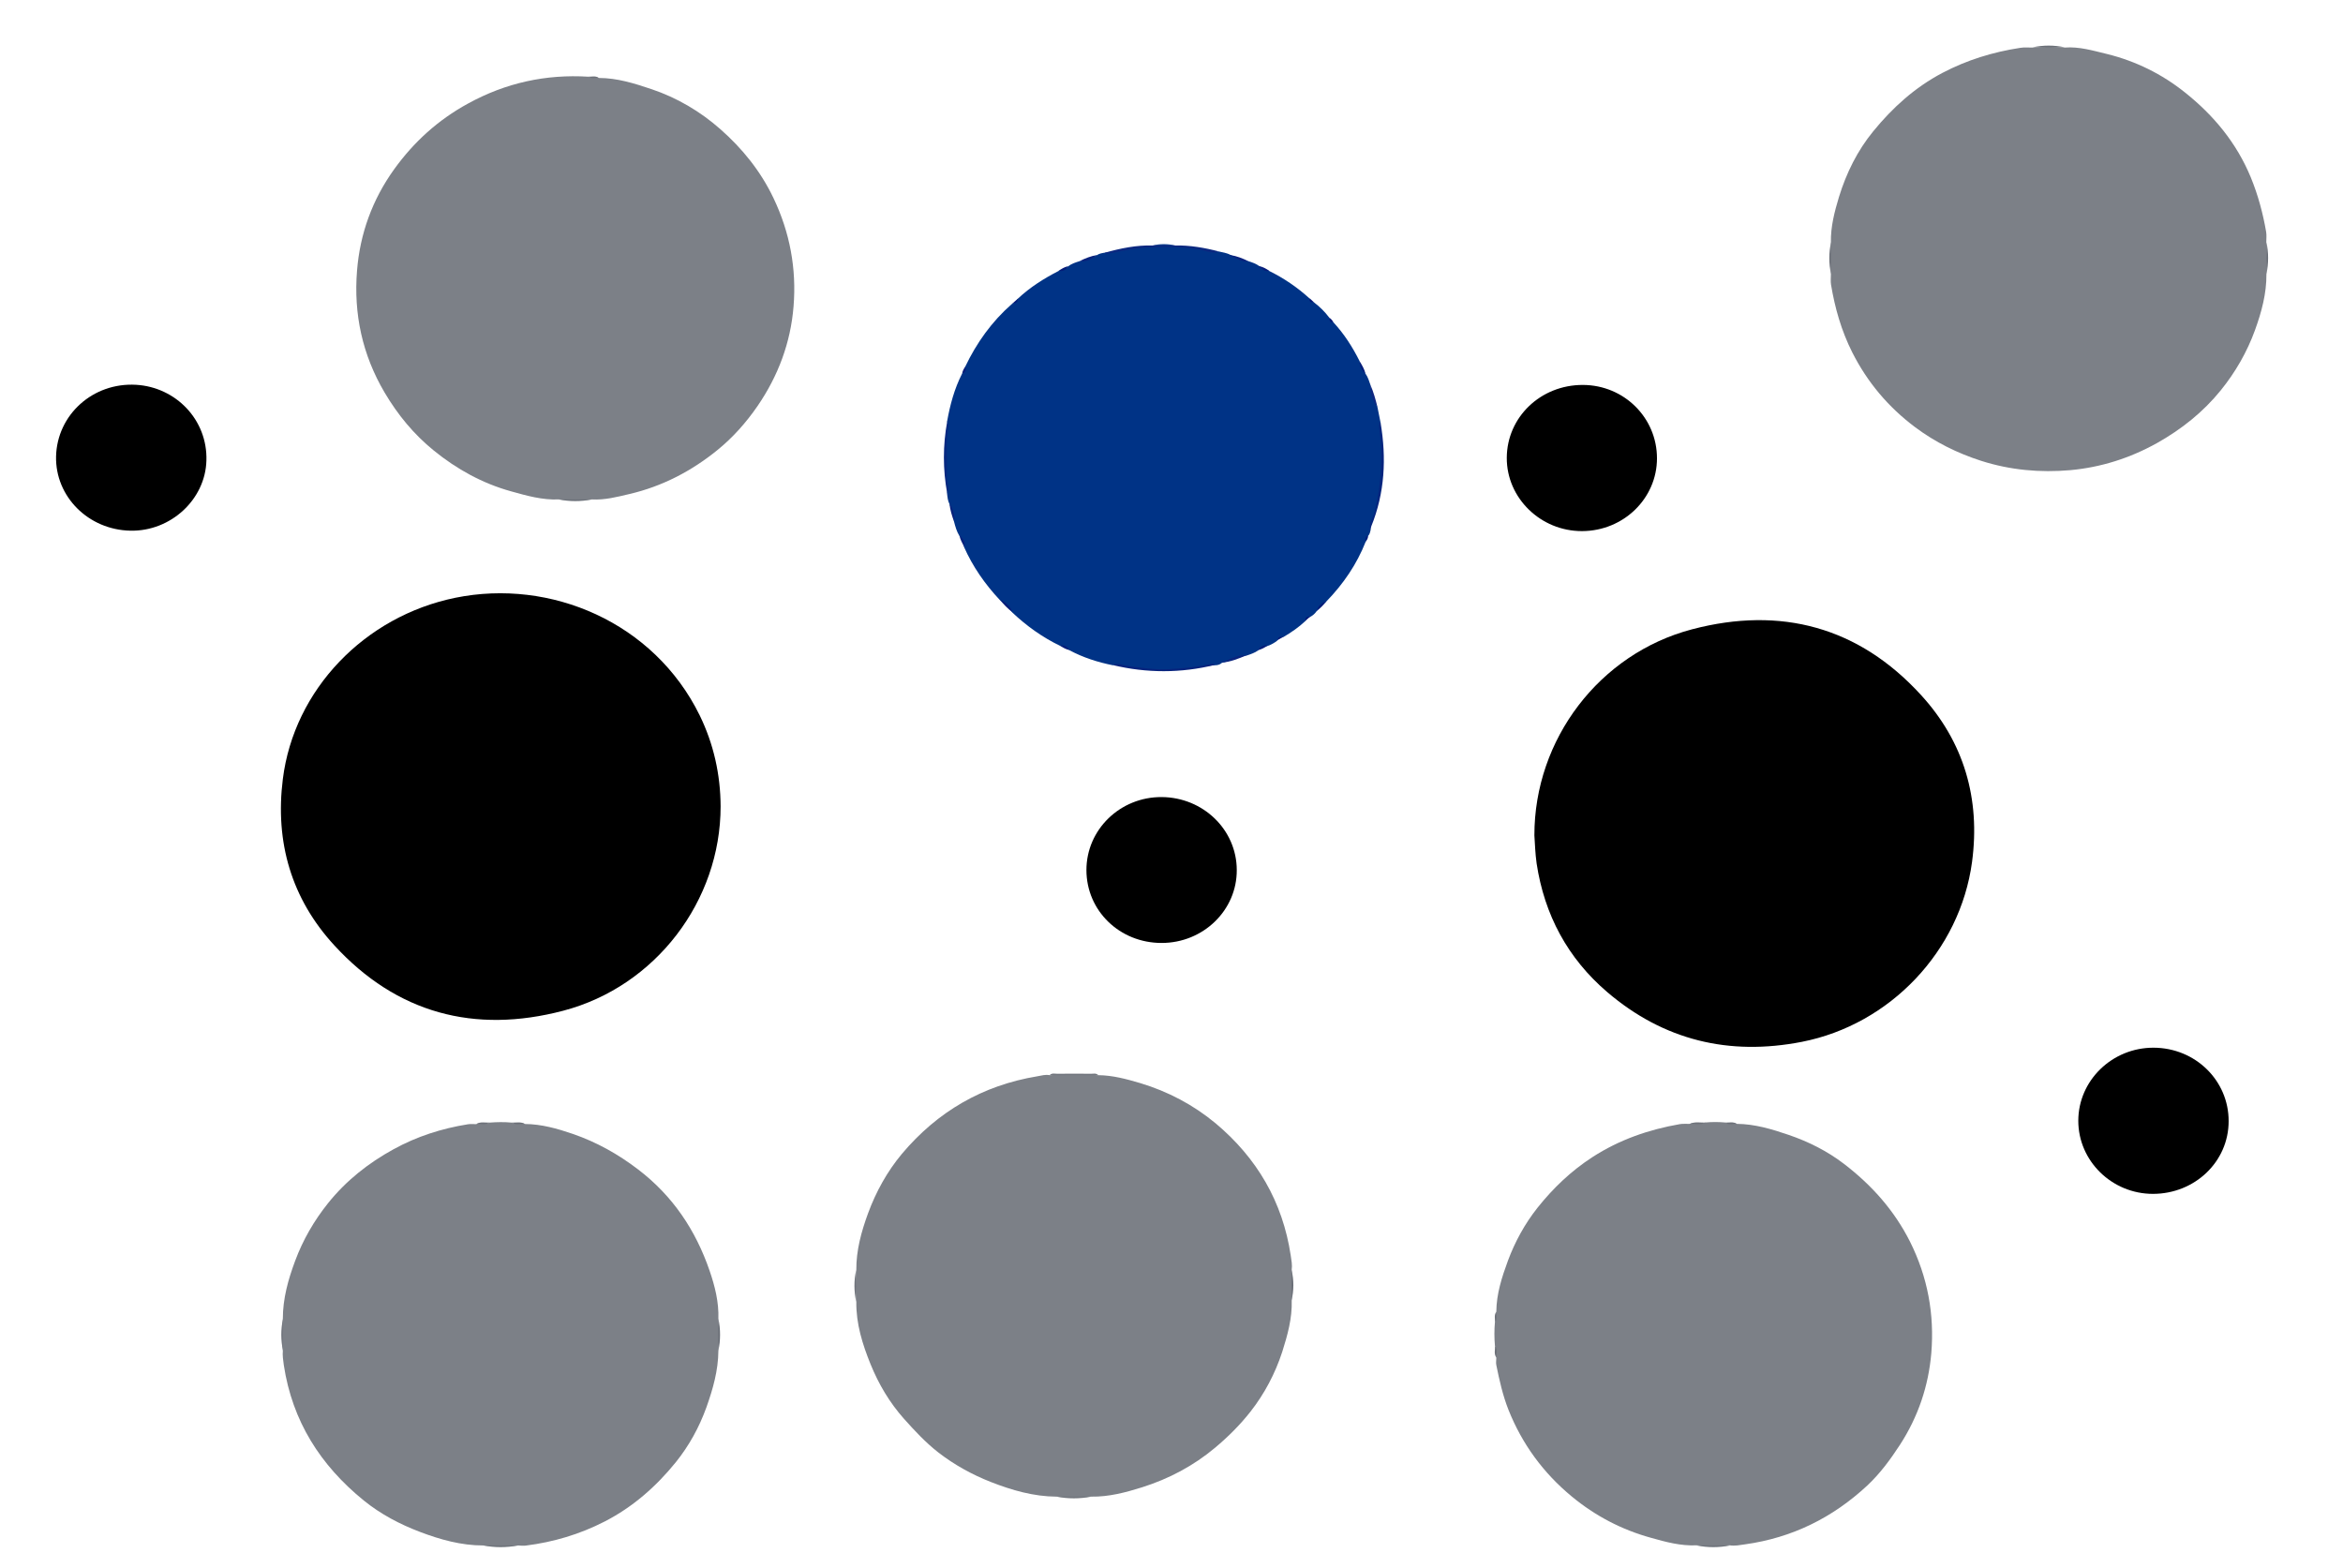 <?xml version="1.0" encoding="utf-8"?>
<!-- Generator: Adobe Illustrator 18.1.1, SVG Export Plug-In . SVG Version: 6.00 Build 0)  -->
<svg version="1.1" id="Layer_1" xmlns="http://www.w3.org/2000/svg" xmlns:xlink="http://www.w3.org/1999/xlink" x="0px" y="0px"
	 viewBox="0 0 1680 1124" style="enable-background:new 0 0 1680 1124;" xml:space="preserve">
<style type="text/css">
	.st0{fill:#003386;}
	.st1{fill:#7C8087;}
	.st2{fill:#05257E;}
	.st3{fill:#06237D;}
	.st4{fill:#0B2880;}
	.st5{fill:#062981;}
	.st6{fill:#72767E;}
	.st7{fill:#0A247E;}
	.st8{fill:#0E2780;}
	.st9{fill:#72767D;}
	.st10{fill:#6F747B;}
	.st11{fill:#6F747C;}
	.st12{fill:#6D727A;}
	.st13{fill:#6B7078;}
	.st14{fill:#6E727A;}
	.st15{fill:#696E76;}
	.st16{fill:#70747C;}
	.st17{fill:#08227C;}
	.st18{fill:#08227D;}
	.st19{fill:#061E7A;}
	.st20{fill:#031C79;}
	.st21{fill:#041D7A;}
	.st22{fill:#08217C;}
	.st23{fill:#061D7A;}
	.st24{fill:#051C79;}
	.st25{fill:#6F737B;}
	.st26{fill:#051E7A;}
	.st27{fill:#6C7078;}
	.st28{fill:#091E7B;}
	.st29{fill:#6D7179;}
	.st30{fill:#011978;}
	.st31{fill:#051B78;}
	.st32{fill:#001575;}
	.st33{fill:#051977;}
	.st34{fill:#021F7B;}
	.st35{fill:#001876;}
</style>
<g>
	<path d="M1100.2,599c-0.1-68.9,46.7-130.4,113.1-147.8c63.6-16.7,119.5-1.7,164.1,47.1c30.8,33.6,42.7,74.4,36.6,119.8
		c-8.6,63.7-58.7,116.5-122,128.9c-52.2,10.2-99.1-1.1-139.6-35.7c-28.3-24.2-45-55.3-50.6-92.2C1100.8,612,1100.6,604.9,1100.2,599
		z"/>
	<path d="M516.7,578.2c0,67.7-46.6,129.1-112.9,146.5c-63.6,16.7-119.4,1.8-164.1-46.9c-30.7-33.4-42.6-73.9-36.9-119.2
		c8-64.1,58.6-116.7,123.7-130c68.2-13.9,142.4,17.5,175.2,84.3C511.7,533.4,516.6,555.3,516.7,578.2z"/>
	<path class="st0" d="M942.3,216.9c4.1,3.1,7.7,6.7,10.8,10.8c0.6,1.5,1.4,2.7,2.9,3.3c7.8,8.4,13.8,17.8,18.9,28
		c0.5,3.4,2.2,6.2,4.2,8.9c1.8,2.5,2.6,5.4,3.6,8.2c0.7,5.6,2.7,10.8,5,15.9c0.7,3.7,1.5,7.4,2.2,11c-0.4,7.1,1.2,14.2,1.3,21.3
		c0.3,17.1-1.6,33.8-7.3,50c-0.6,1.8-2,3.5-1.1,5.7c-0.4,1.4-0.6,3-1.7,4.1c-1.5,1.1-1.4,2.8-1.9,4.4c-6.4,16.2-16,30.2-28.1,42.7
		c-2.8,1.8-5.2,4.1-7,7c-1.2,1.7-2.7,3.1-4.5,4c-1.7,0.4-2.9,1.3-3.5,3c-4.9,4.6-10.3,8.3-16.1,11.7c-1.7,0.2-3.1,0.7-4,2.3
		c-2.1,1.7-4.4,3-7,3.9c-2.6,0.3-4.9,1.4-6.8,3.2c-2.5,1.8-5.3,2.7-8.2,3.7c-6.2,1-11.9,3.7-17.9,5.3c-1.4,1.3-3.2,1.7-5.1,1.7
		c-6.4,0.3-12.7,1.9-19.1,2.6c-16.5,1.8-32.8,0.9-49-2.2c-1.6-0.3-3.2-1.1-4.9-0.4c-10.9-2.2-21.3-5.5-31.2-10.8
		c-1.9-1.8-4.2-2.9-6.8-3.2c-12.6-6.1-23.9-14.2-34.1-23.8c-2.5-3.5-5.5-6.5-9-9c-10.6-11.3-19.4-23.9-25.7-38.1
		c-0.2-3-1.5-5.6-3.3-7.9c-1.9-3.1-2.9-6.6-3.8-10.1c-0.1-4.5-1.6-8.6-3.3-12.7c-1.2-2.3-1.4-4.8-1.7-7.3c1-5.2-1.3-10.1-1.2-15.3
		c0.3-11.3-0.7-22.6,1.5-33.7c0.2-1,0.1-2-0.3-2.9c2.1-11.8,5.2-23.4,10.7-34.2c1.4-1.3,2.2-2.9,2.2-4.9
		c8.2-17.2,19.1-32.5,33.5-45.1c2.1-0.6,3.4-2,4.4-3.9c8.6-8.1,18.6-14.4,29.1-19.8c2.6-0.4,4.9-1.4,6.8-3.3
		c2.5-1.9,5.3-2.8,8.2-3.7c4.5-0.6,8.6-2.3,12.6-4.4c1.6-1.1,3.5-1.4,5.4-1.7c7.6-0.5,14.8-2.8,22.3-3.8c17.8-2.3,35.3-1.4,52.8,2.2
		c2.2,0.5,4.5,1.4,6.8,0.7c2.8,0.7,5.8,1,8.4,2.5c4,2.2,8.2,3.6,12.6,4.4c2.9,0.9,5.8,1.9,8.2,3.7c1.9,1.8,4.2,2.9,6.8,3.3
		c10.6,5.2,20.3,11.8,29.1,19.8C939.6,215.5,940.8,216.4,942.3,216.9z"/>
	<path class="st1" d="M429.4,55.9c13.1,0,25.5,3.9,37.7,8c18.4,6.2,35,16,49.4,28.7c15.8,13.9,28.9,30.1,38.1,49.4
		c11.8,24.7,16.6,50.7,14.4,77.7c-2.1,26-11,49.8-25.8,71.4c-8.2,11.9-17.7,22.6-28.8,31.6c-18.6,15.1-39.5,26-63,31.5
		c-8.9,2.1-17.7,4.4-26.9,3.9c-8,0.6-15.9,0.6-23.9,0c-11.8,0.5-23-2.7-34.1-5.8c-20.6-5.7-39-15.9-55.5-29.3
		c-14.3-11.6-25.8-25.6-35.2-41.5c-16-27.1-22.3-56.4-19.8-87.4c2.1-26.5,11-51,26.6-72.7c14.1-19.6,31.5-35.4,52.9-47.1
		C362.6,59.4,391.3,53.1,422,55C424.3,56.3,427,54.9,429.4,55.9z"/>
	<path class="st1" d="M1625.1,196.5c0.1,14-3.5,27.2-8.2,40.2c-5.7,15.7-14,30.1-24.5,43.1c-12.7,15.7-28.2,28-45.8,37.9
		c-19.4,10.8-40.2,17.4-62.1,19.4c-21.6,1.9-43.1,0-64-6.7c-17.1-5.5-33-13.4-47.3-24.1c-19.1-14.3-34.2-32.1-45.1-53.7
		c-7.8-15.5-12.4-31.7-15.2-48.5c-0.4-2.4-0.1-5-0.1-7.5c-0.6-7.6-0.6-15.2,0-22.8c-0.2-11.3,2.6-22,5.8-32.6
		c5.3-17.2,13.2-33.2,24.6-47.1c13.8-16.9,29.8-31.4,49.5-41.8c17.7-9.3,36.3-15,55.9-18c2.9-0.5,6-0.1,8.9-0.2
		c7.6-0.7,15.2-0.7,22.9,0c10.5-0.8,20.3,2.2,30.3,4.6c20.7,5.1,39.5,14.4,56,27.6c20.6,16.4,37,36.2,47.2,60.9
		c5.2,12.7,8.7,25.7,11,39.1c0.4,2.4,0.1,5,0.1,7.5C1625.7,181.2,1625.7,188.8,1625.1,196.5z"/>
	<path class="st1" d="M351,804.9c5.3-0.4,10.6-0.5,15.9,0c3,1.4,6.4-0.2,9.5,1c11.9,0.1,23.2,3.3,34.3,7.1
		c17.1,5.9,32.5,14.5,47,25.6c24.7,18.9,41.1,43.4,51.1,72.5c3.8,11.1,6.7,22.5,6.3,34.5c0.7,7.6,0.7,15.3,0,22.9
		c-0.1,14.1-3.9,27.4-8.6,40.6c-5.2,14.4-12.5,27.6-22,39.4c-14.1,17.4-30.7,32-50.9,42.4c-17.9,9.2-36.8,14.8-56.7,17.3
		c-1.8,0.2-3.6,0-5.5-0.1c-8.3,0.6-16.6,0.6-24.9,0c-15.8,0-30.8-4.2-45.3-9.7c-14.5-5.5-28.2-12.7-40.3-22.5
		c-31.1-25.2-51.3-56.9-57.4-97.1c-0.5-3.5-1-6.9-0.7-10.4c-0.6-7.6-0.6-15.2,0-22.8c0-14.5,3.8-28.1,8.8-41.5
		c5.6-15.1,13.6-28.9,23.6-41.4c12.9-16.1,28.9-28.8,47-38.7c16.7-9.2,34.6-14.9,53.3-17.9c1.9-0.3,4-0.1,5.9-0.1
		C344.6,804.8,348,806.4,351,804.9z"/>
	<path class="st1" d="M1072.9,940.5c0.1-12.8,4-24.8,8.3-36.5c5.1-13.7,12.1-26.5,21.2-38c11.3-14.2,24.2-26.5,39.5-36.4
		c19.2-12.4,40.2-19.7,62.6-23.6c2.3-0.4,4.6-0.1,6.9-0.2c3.8-1.2,7.8,0.5,11.5-1c4.6-0.4,9.3-0.4,13.9,0c2.7,1.4,5.7-0.2,8.5,1
		c12.9,0.1,25.2,3.8,37.2,7.9c14.3,4.9,27.7,11.6,39.7,20.8c19.7,15.1,35.9,33.1,47.3,55.7c12.7,25.4,17.6,52.1,15.3,80
		c-2,23.5-9.4,45.5-22.4,65.6c-6.9,10.6-14.3,20.7-23.5,29.3c-24.8,23.1-53.9,37.5-87.7,42.2c-3.6,0.5-7.2,1.3-10.9,0.7
		c-8,0.6-15.9,0.6-23.9,0c-11.3,0.5-22-2.4-32.6-5.4c-21.1-5.8-40.1-15.8-56.9-29.7c-20.3-16.8-35.5-37.5-45.3-62.1
		c-4.1-10.4-6.5-21.2-8.7-32c-0.4-1.7,0-3.6,0-5.4c-1.1-2.7,0.4-5.8-1-8.5c-0.5-5.7-0.5-11.3,0-17
		C1073.2,945.6,1071.9,942.9,1072.9,940.5z"/>
	<path class="st1" d="M757.6,1073.1c-16.5-0.1-32-4.6-47.1-10.5c-13.5-5.3-26.2-12.3-37.7-21.2c-9.1-7.1-16.9-15.5-24.6-24.1
		c-10.4-11.7-18.2-24.9-24-39.2c-5.8-14.3-10.4-29-10.2-44.7c-0.6-7.6-0.6-15.2,0-22.8c-0.1-14.1,3.6-27.5,8.4-40.6
		c5.7-15.5,13.7-30,24.3-42.7c25.5-30.3,57.8-49.1,97.1-55.6c2.9-0.5,5.8-1.4,8.8-0.8c11.6-0.6,23.3-0.6,34.9,0
		c10.4,0.1,20.3,2.8,30.1,5.7c19.9,6,38.1,15.6,54,28.8c29.6,24.8,48.1,56.2,53.9,94.8c0.5,3.5,1.2,6.8,0.7,10.3
		c0.7,7.3,0.7,14.6,0,21.9c0.4,12.8-3,24.9-6.8,36.9c-5.1,15.6-12.7,30-22.8,42.9c-7.4,9.4-15.9,17.9-25.2,25.7
		c-15.6,13.1-33.2,22.4-52.5,28.5c-11.8,3.7-23.8,6.9-36.4,6.7C774.1,1073.7,765.9,1073.7,757.6,1073.1z"/>
	<path d="M1188.1,328.6c0,28.8-24,52.1-53.7,52.2c-29.7,0.1-54.1-23.7-54-52.5c0.1-29.2,24.3-52.4,54.6-52.3
		C1164.5,276.1,1188.1,299.5,1188.1,328.6z"/>
	<path d="M1598,803.9c0,29-24.2,52.1-54.3,52.1c-29.4,0-53.5-23.6-53.5-52.4c0-28.9,24.3-52.5,54-52.4
		C1574.2,751.3,1598.1,774.8,1598,803.9z"/>
	<path d="M832.9,676.1c-30.1,0-53.9-23.1-53.9-52.3c0-29,24.2-52.5,54-52.3c29.7,0.2,53.7,23.4,53.8,52.2
		C887,652.6,862.8,676.1,832.9,676.1z"/>
	<path d="M93.5,380.5c-30.1-0.6-53.9-24.4-53.3-53.2c0.7-29.8,26.3-53.2,57.4-51.4c28.6,1.7,51.3,25.2,50.4,54.3
		C147.3,358,122.5,381.1,93.5,380.5z"/>
	<path class="st2" d="M982.8,380c-2.1-4.8,1.7-8.4,2.8-12.6c2.5-10.5,4.1-20.9,4.5-31.7c0.3-9.2,0.3-18.3-1-27.5
		c-0.2-1.7-0.7-3.7,0.8-5.2c4.3,25.4,3.1,50.4-6.7,74.5C982.9,378.3,982.9,379.2,982.8,380z"/>
	<path class="st3" d="M798,476.9c3.8-2.1,7.4,0.3,11,0.7c9.5,1.1,19.1,2.8,28.7,2.2c10-0.6,20.1-1.4,30-3.6c1.2-0.3,2.3-0.4,3.2,0.6
		C846.7,482.7,822.3,482.7,798,476.9z"/>
	<path class="st4" d="M874,180.3c-5.2,2.1-10-0.8-14.9-1.5c-13.8-2.1-27.6-2.2-41.4-0.9c-7.9,0.8-15.6,2.7-23.3,4
		c-0.9,0.1-1.6,0-2.2-0.7c11.3-3.2,22.6-5.5,34.4-5.2c5.4-0.7,10.7-0.7,16.1,0C853.2,175.8,863.7,177.6,874,180.3z"/>
	<path class="st5" d="M679.2,302c1.4,1.6,1,3.6,0.7,5.2c-1.9,11.5-0.4,23.1-0.9,34.7c-0.2,4,2.5,8,0.2,12.1
		C676,336.7,676,319.3,679.2,302z"/>
	<path class="st6" d="M787.5,770.9c-11.6,0-23.3,0-34.9,0c1.6-1.7,3.7-1,5.6-1c8.1-0.1,16.1-0.1,24.2,0
		C784.1,769.9,786,769.3,787.5,770.9z"/>
	<path class="st7" d="M876,475.1c5.8-2.5,11.3-5.7,17.9-5.3C888.2,472.2,882.4,474.6,876,475.1z"/>
	<path class="st8" d="M987.7,292c-3.4-4.8-5.5-9.9-5-15.9C984.9,281.2,986.4,286.6,987.7,292z"/>
	<path class="st9" d="M757.6,1073.1c8.3,0,16.5,0,24.8,0C774.1,1074.7,765.9,1074.7,757.6,1073.1z"/>
	<path class="st10" d="M346.6,1108.1c8.3,0,16.6,0,24.9,0C363.1,1109.7,354.8,1109.7,346.6,1108.1z"/>
	<path class="st11" d="M1216.6,1108.1c8,0,15.9,0,23.9,0C1232.5,1109.7,1224.5,1109.7,1216.6,1108.1z"/>
	<path class="st12" d="M400.6,358.1c8,0,15.9,0,23.9,0C416.5,359.7,408.5,359.7,400.6,358.1z"/>
	<path class="st13" d="M1480.4,33.9c-7.6,0-15.2,0-22.9,0C1465.2,32.3,1472.8,32.3,1480.4,33.9z"/>
	<path class="st14" d="M1312.9,173.6c0,7.6,0,15.2,0,22.8C1311.2,188.8,1311.3,181.2,1312.9,173.6z"/>
	<path class="st15" d="M1625.1,196.5c0-7.6,0-15.3,0-22.9C1626.7,181.2,1626.7,188.8,1625.1,196.5z"/>
	<path class="st15" d="M515.1,968.4c0-7.6,0-15.3,0-22.9C516.7,953.2,516.7,960.8,515.1,968.4z"/>
	<path class="st16" d="M202.9,945.6c0,7.6,0,15.2,0,22.8C201.3,960.8,201.3,953.2,202.9,945.6z"/>
	<path class="st16" d="M613.9,910.6c0,7.6,0,15.2,0,22.8C612.3,925.8,612.2,918.2,613.9,910.6z"/>
	<path class="st15" d="M926.1,932.4c0-7.3,0-14.6,0-21.9C927.8,917.8,927.8,925.1,926.1,932.4z"/>
	<path class="st17" d="M680.8,361.3c2.3,2.1,4.2,9.2,3.3,12.7C682.6,369.9,681.3,365.7,680.8,361.3z"/>
	<path class="st17" d="M786.7,182.8c-3.7,2.9-7.6,5.2-12.6,4.4C778.1,185.2,782.2,183.6,786.7,182.8z"/>
	<path class="st18" d="M895,187.2c-5,1.1-8.7-2.6-13.1-3.6c0,0,0-0.3,0.1-0.4c0.1-0.1,0.2-0.2,0.4-0.3
		C886.8,183.6,890.9,185.2,895,187.2z"/>
	<path class="st19" d="M717,430c4.3,1.7,7.3,4.7,9,9C722.6,436.4,719.6,433.4,717,430z"/>
	<path class="st20" d="M944.1,438.1c1-3.6,3.4-5.9,7-7C949.1,433.7,946.7,436.1,944.1,438.1z"/>
	<path class="st0" d="M842.6,175.9c-5.4,0-10.7,0-16.1,0C831.8,174.8,837.2,174.8,842.6,175.9z"/>
	<path class="st21" d="M979.1,267.9c-2.8-2.2-4.3-5.3-4.2-8.9C976.6,261.8,978.3,264.6,979.1,267.9z"/>
	<path class="st22" d="M688,384.1c2.7,2,4.3,4.4,3.3,7.9C690,389.4,688.5,386.9,688,384.1z"/>
	<path class="st23" d="M910,194.1c-3.1,1.3-4.8-1.6-7.2-2.5c0,0,0-0.3,0.1-0.4c0.1-0.1,0.2-0.2,0.3-0.3
		C905.7,191.4,907.9,192.7,910,194.1z"/>
	<path class="st24" d="M765.8,190.9c-1.5,2.7-3.7,3.9-6.8,3.3C761.1,192.8,763.3,191.4,765.8,190.9z"/>
	<path class="st25" d="M1223,804.9c-3.7,2.1-7.7,0.7-11.5,1C1215.2,804,1219.2,805,1223,804.9z"/>
	<path class="st19" d="M902.2,466.1c1.5-2.6,3.7-3.9,6.8-3.2C906.9,464.2,904.7,465.6,902.2,466.1z"/>
	<path class="st26" d="M760,462.9c3.1-0.7,5.3,0.6,6.8,3.2C764.3,465.6,762.1,464.3,760,462.9z"/>
	<path class="st14" d="M351,804.9c-3,2.1-6.3,0.7-9.5,1C344.5,804.1,347.8,805,351,804.9z"/>
	<path class="st27" d="M376.5,805.9c-3.2-0.3-6.5,1.1-9.5-1C370.2,805,373.4,804.1,376.5,805.9z"/>
	<path class="st28" d="M692.1,263c1.1,2.4,0.2,4-2.2,4.9C690.1,266,691,264.5,692.1,263z"/>
	<path class="st29" d="M1072,965c2.1,2.6,0.7,5.6,1,8.5C1071,970.8,1072.1,967.8,1072,965z"/>
	<path class="st29" d="M1245.5,805.9c-2.8-0.3-5.9,1.1-8.5-1C1239.8,805,1242.8,804,1245.5,805.9z"/>
	<path class="st30" d="M730,214c-0.4,2.7-1.1,3.3-4.4,3.9C727,216.6,728.5,215.3,730,214z"/>
	<path class="st29" d="M1072.9,940.5c-0.3,2.5,1,5.2-0.9,7.5C1072,945.5,1071.2,942.9,1072.9,940.5z"/>
	<path class="st31" d="M916,459c0.5-2.2,1.3-2.7,4-2.3C918.6,457.5,917.3,458.2,916,459z"/>
	<path class="st29" d="M429.4,55.9c-2.5-0.3-5.2,1-7.5-0.9C424.5,55,427.1,54.2,429.4,55.9z"/>
	<path class="st32" d="M942.3,216.9c-1.8-0.2-3.9-0.1-3.2-3C940.1,214.9,941.2,215.9,942.3,216.9z"/>
	<path class="st33" d="M956,231c-2.7,0.5-2.7-1.5-2.9-3.3C954.3,228.6,955.4,229.6,956,231z"/>
	<path class="st34" d="M979.1,388.4c0-1.7-0.7-3.8,1.9-4.4C981,385.8,980.3,387.2,979.1,388.4z"/>
	<path class="st35" d="M936.1,445c-0.5-2.9,1.6-2.8,3.5-3C938.4,443.1,937.2,444.1,936.1,445z"/>
</g>
</svg>
